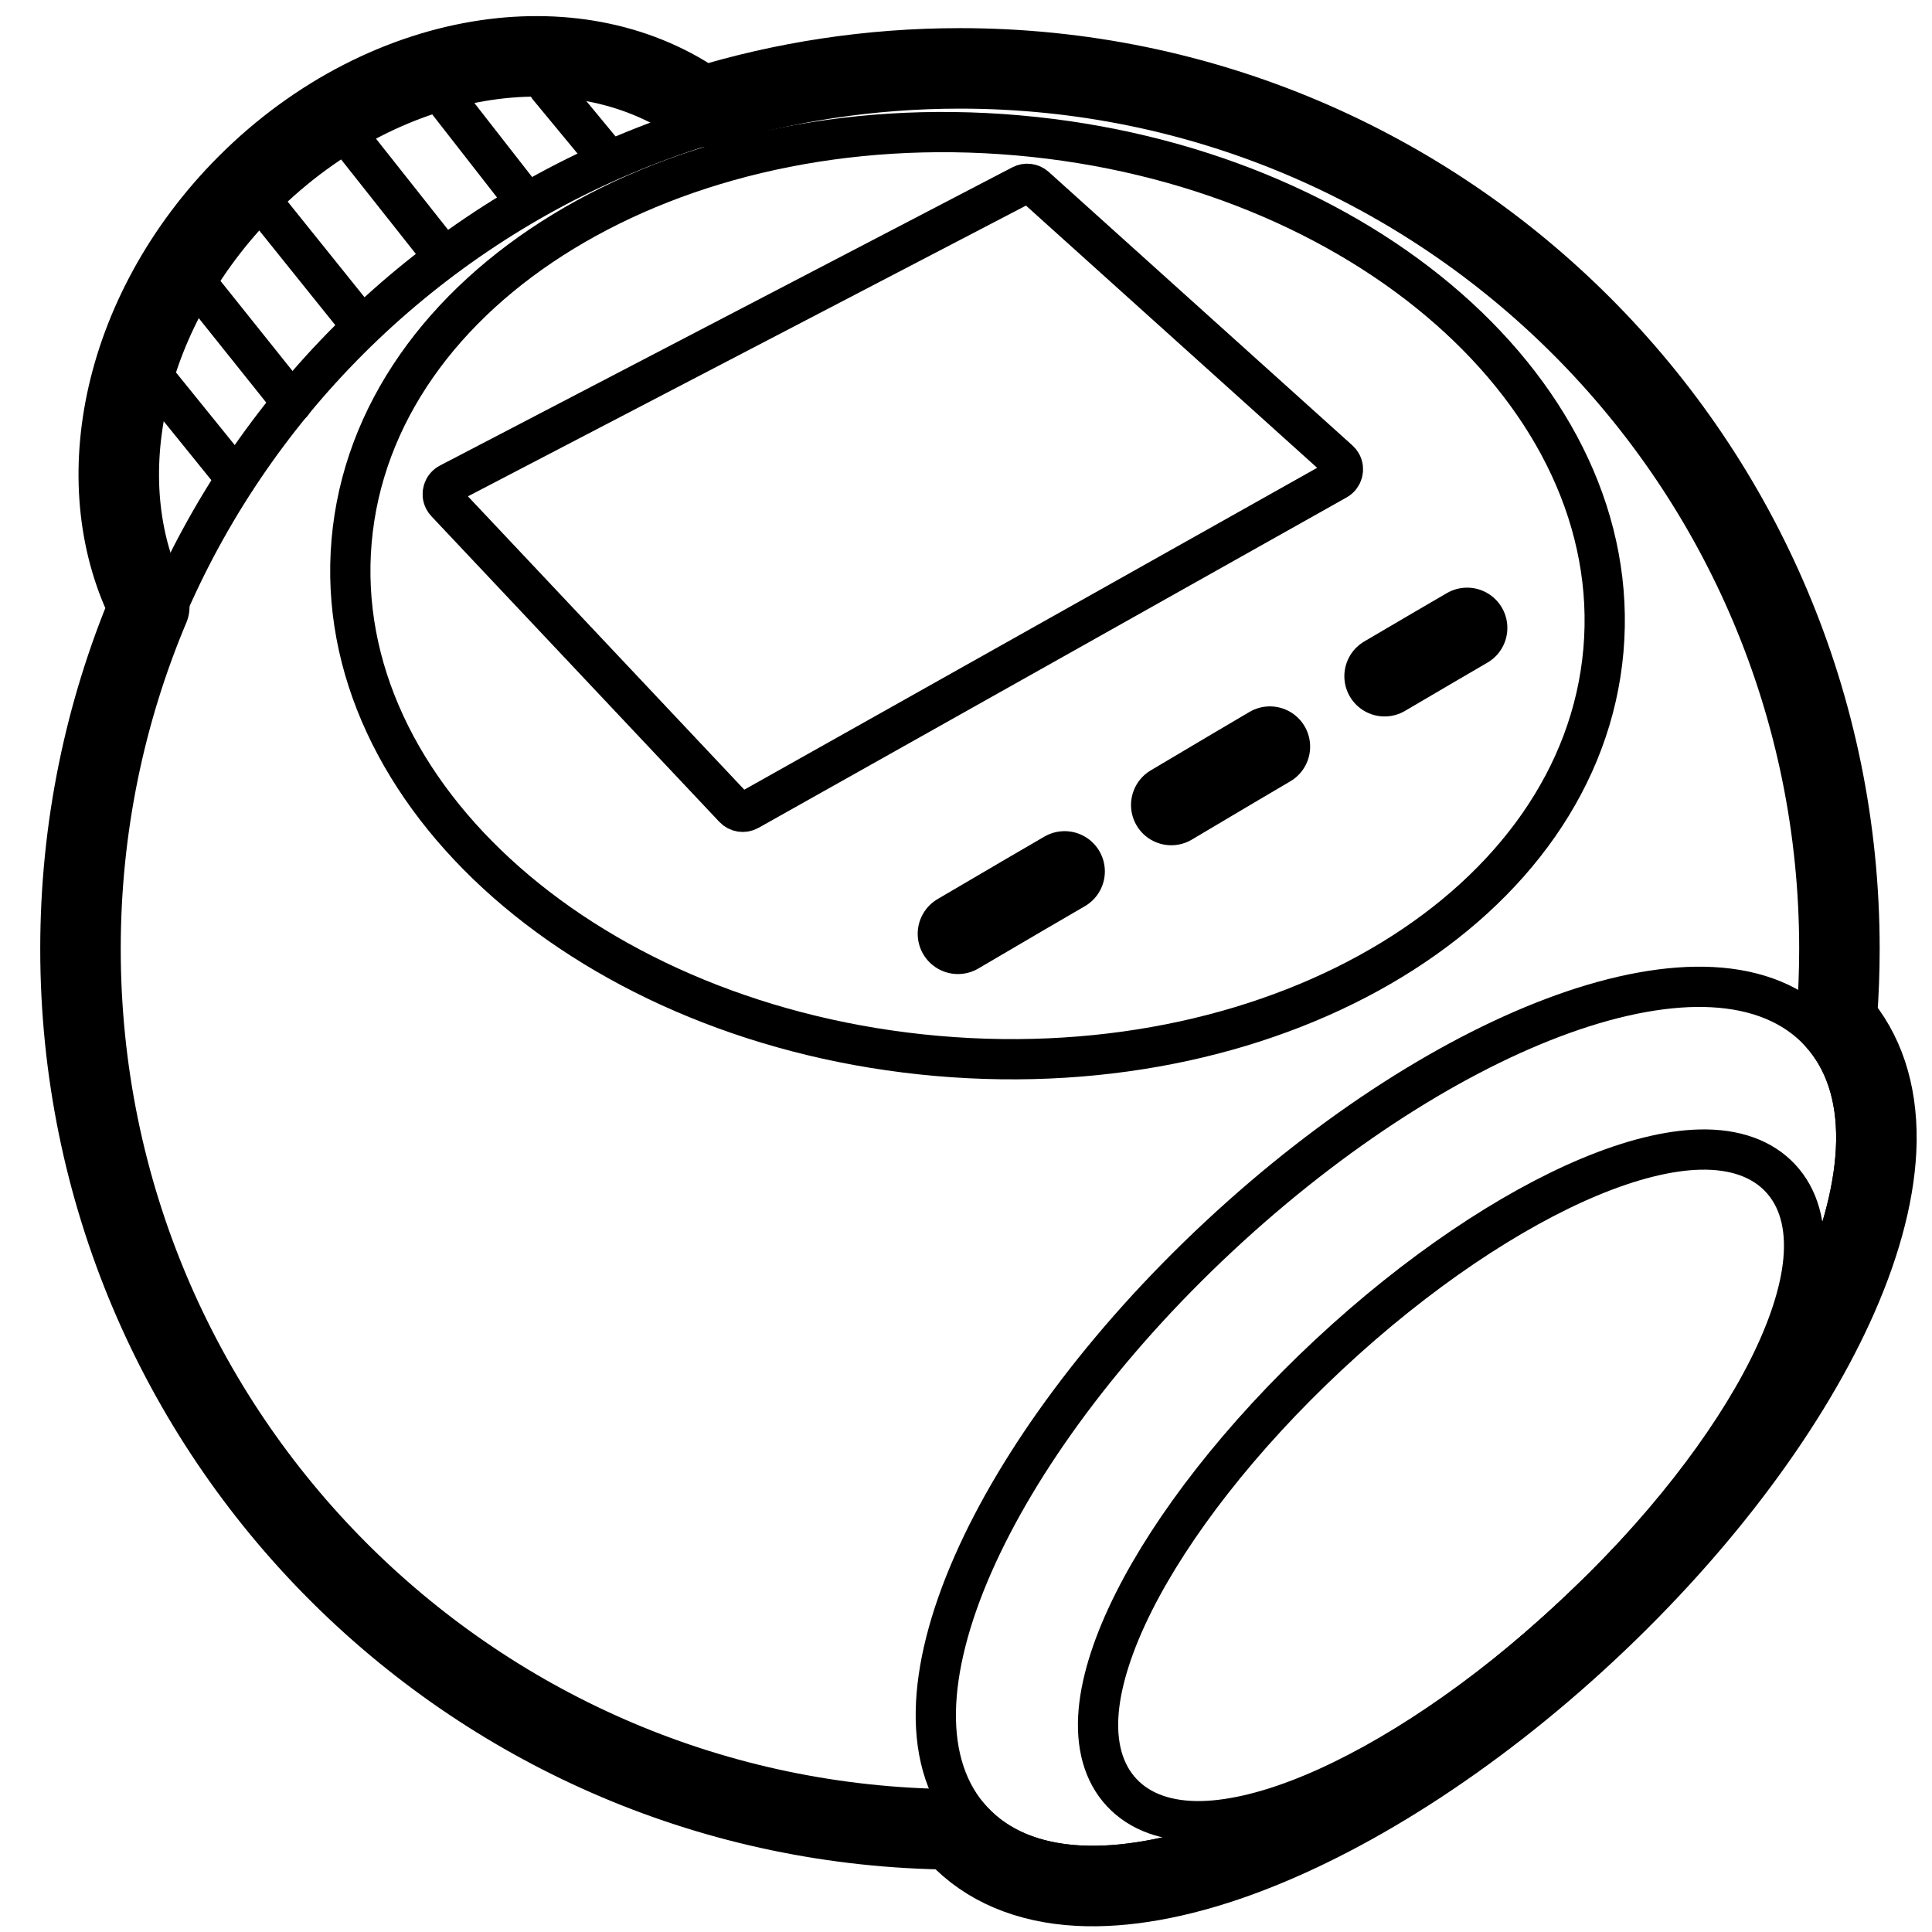 <svg height="960" viewBox="0 0 960 960" width="960" xmlns="http://www.w3.org/2000/svg"><g fill="none" fill-rule="evenodd" stroke="#000" stroke-linejoin="round"><path d="m241.571 29.857c39.466-5.801 77.459 1.987 107.129 23.289 40.567-12.457 83.651-19.165 128.3-19.165 120.677 0 229.931 48.972 309.014 128.152 79.075 79.171 127.986 188.545 127.986 309.357 0 11.3-.428 22.5-1.269 33.584l-.166 2.106.093.105c13.193 14.95 19.986 35.063 19.716 59.333l-.012.811c-.393 22.469-6.94 48.782-19.42 77.095-22.929 52.021-66.092 111.521-124.426 165.919-58.334 54.397-120.7 93.304-174.194 112.549-29.115 10.474-55.82 15.17-78.262 13.995-25.413-1.33-45.779-10.039-60.003-25.292-.672-.721-1.329-1.454-1.969-2.2l-.431-.508-.199-0c-118.068-.938-224.984-48.752-303.092-125.771l-2.382-2.367c-79.075-79.171-127.986-188.545-127.986-309.357 0-60.251 12.171-117.656 34.17-169.889-15.113-29.643-18.938-65.318-11.39-101.612 7.85-37.749 28.025-76.14 59.992-108.145 35.02-35.063 77.686-55.943 118.799-61.986z" stroke-width="40"/><g stroke-linecap="round"><path d="m476.216 43.455c-236.489 0-428.2 191.712-428.2 428.2" stroke-width="20"/><path d="m776.438 503.92c27.659-9.95 53.021-14.535 74.354-13.418 22.442 1.175 40.601 8.603 53.212 22.126s18.754 32.156 18.36 54.626c-.374 21.359-6.717 46.34-18.572 73.237-22.487 51.017-64.9 109.302-122.095 162.638-57.196 53.336-118.298 91.58-170.759 110.453-27.659 9.95-53.021 14.535-74.354 13.418-22.442-1.175-40.601-8.603-53.212-22.126-12.611-13.523-18.754-32.156-18.36-54.626.374-21.359 6.717-46.34 18.572-73.237 22.487-51.017 64.9-109.302 122.095-162.638 57.196-53.336 118.298-91.58 170.759-110.453z" stroke-width="20"/><path d="m844.731 571.22c17.428-.389 30.985 4.583 39.971 14.219 8.986 9.636 13 23.507 11.396 40.865-1.429 15.465-7.378 33.897-17.498 53.992-18.976 37.681-52.727 81.637-96.903 122.832-44.176 41.195-90.38 71.797-129.292 88.099-20.752 8.693-39.554 13.342-55.081 13.689-17.428.389-30.985-4.583-39.971-14.219s-13-23.507-11.396-40.865c1.429-15.465 7.378-33.897 17.498-53.992 18.976-37.681 52.727-81.637 96.903-122.832 44.176-41.195 90.38-71.797 129.292-88.099 20.752-8.693 39.554-13.342 55.081-13.689z" stroke-width="20"/><path d="m75.752 186.507 41.504 51.308" stroke-width="20"/><path d="m96.403 139.131 48.793 61.026" stroke-width="20"/><path d="m129.201 99.044 50.008 62.241" stroke-width="20"/><path d="m172.932 67.461 46.363 58.597" stroke-width="20"/><path d="m221.522 49.24 39.075 50.094" stroke-width="20"/><path d="m272.542 43.166 29.357 35.517" stroke-width="20"/><path d="m465.714 524.693c171.763 15.027 319.962-75.19 331.014-201.505 11.051-126.316-119.231-240.897-290.994-255.924-171.763-15.027-319.962 75.19-331.014 201.505-11.051 126.316 119.231 240.897 290.994 255.924z" stroke-width="20"/><path d="m507.642 92.008c1.11-.579 2.342-.782 3.529-.631 1.187.151 2.328.656 3.259 1.494l150.887 135.884c.485.437.896.95 1.216 1.52.812 1.444.961 3.081.546 4.56-.415 1.478-1.394 2.799-2.838 3.61l-292.236 164.189c-1.201.675-2.555.897-3.845.7s-2.516-.814-3.461-1.817l-143.086-151.88c-.378-.401-.699-.853-.954-1.342-.766-1.469-.863-3.11-.402-4.575.461-1.465 1.481-2.753 2.951-3.519z" stroke-width="20"/><path d="m476 464c26.722-15.693 44.389-26.026 53-31m53-33c24.706-14.681 41.039-24.347 49-29m57-35c20.672-12.149 34.339-20.149 41-24" stroke-width="40"/></g></g></svg>